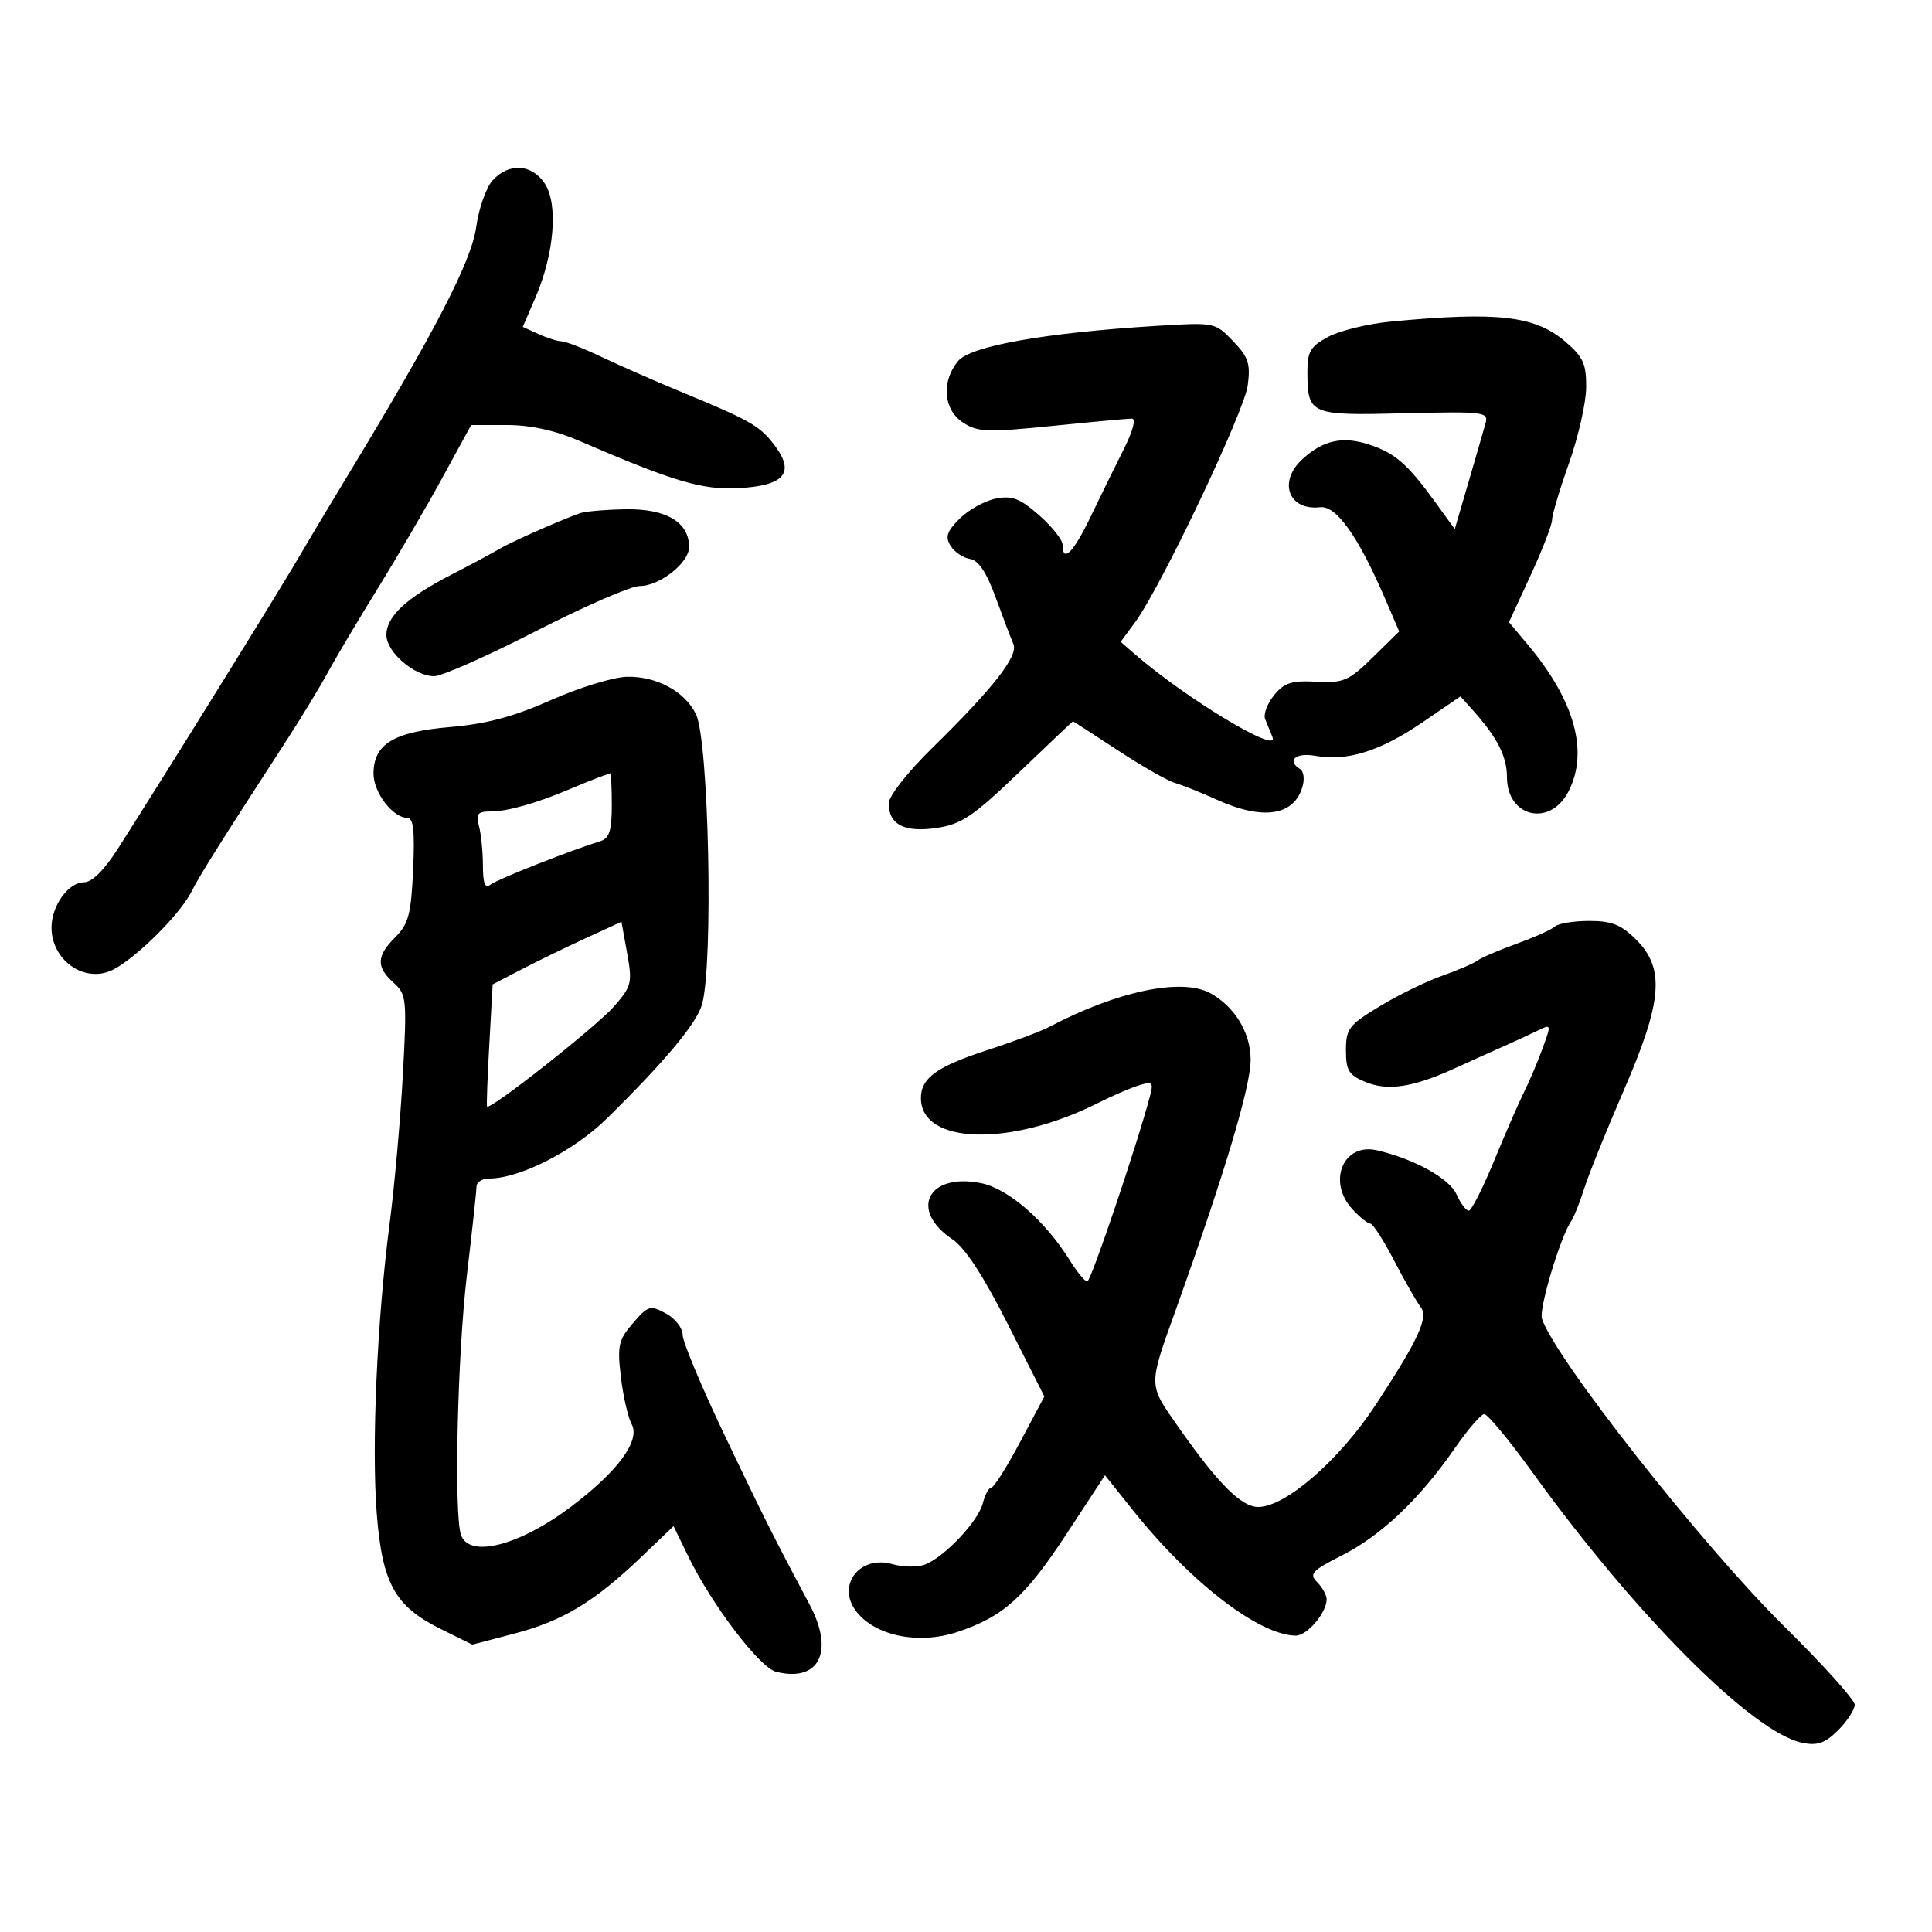 <svg xmlns="http://www.w3.org/2000/svg" width="300" height="300" viewBox="0 0 300 300" version="1.1">
	<path d="M 76.485 28.016 C 75.482 29.125, 74.337 32.387, 73.942 35.266 C 73.220 40.517, 67.601 51.398, 54.196 73.500 C 51.194 78.450, 47.961 83.850, 47.012 85.500 C 44.131 90.511, 26.532 118.887, 18.328 131.750 C 16.180 135.118, 14.287 137, 13.046 137 C 10.613 137, 8 140.640, 8 144.031 C 8 148.884, 12.678 152.445, 16.947 150.842 C 20.231 149.609, 27.711 142.373, 29.704 138.500 C 31.146 135.700, 33.863 131.377, 44.518 114.933 C 46.858 111.321, 49.727 106.596, 50.894 104.433 C 52.061 102.270, 55.520 96.450, 58.581 91.500 C 61.641 86.550, 66.174 78.787, 68.654 74.250 L 73.162 66 78.706 66 C 82.362 66, 86.165 66.826, 89.875 68.426 C 104.656 74.801, 109.028 76.100, 114.689 75.799 C 121.754 75.422, 123.471 73.455, 120.375 69.286 C 118.052 66.159, 116.650 65.345, 106 60.945 C 101.875 59.241, 96.205 56.756, 93.400 55.423 C 90.596 54.090, 87.804 53, 87.197 53 C 86.591 53, 84.987 52.496, 83.634 51.879 L 81.175 50.759 83.173 46.129 C 86.060 39.443, 86.693 31.707, 84.613 28.533 C 82.595 25.452, 79.012 25.225, 76.485 28.016 M 216 49.933 C 212.425 50.272, 208.037 51.338, 206.250 52.301 C 203.472 53.797, 203.002 54.593, 203.015 57.776 C 203.043 64.392, 203.386 64.538, 218.059 64.177 C 230.355 63.875, 231.150 63.969, 230.683 65.677 C 230.410 66.680, 229.221 70.797, 228.041 74.828 L 225.895 82.155 222.925 78.055 C 218.584 72.062, 216.650 70.370, 212.631 69.043 C 208.511 67.683, 205.471 68.341, 202.250 71.289 C 198.409 74.805, 200.082 79.328, 205.014 78.762 C 207.504 78.476, 210.932 83.323, 215.110 93.034 L 217.268 98.050 213.164 102.072 C 209.430 105.732, 208.639 106.073, 204.396 105.854 C 200.535 105.654, 199.403 106.019, 197.822 107.971 C 196.772 109.268, 196.157 110.930, 196.456 111.665 C 196.755 112.399, 197.265 113.653, 197.588 114.452 C 198.720 117.244, 184.250 108.531, 176.258 101.609 L 174.017 99.667 176.285 96.583 C 180.256 91.185, 193.194 63.975, 193.746 59.860 C 194.198 56.489, 193.859 55.462, 191.473 52.972 C 188.681 50.058, 188.631 50.048, 179.585 50.604 C 162.241 51.672, 150.682 53.726, 148.750 56.085 C 146.135 59.278, 146.496 63.624, 149.542 65.619 C 151.810 67.105, 153.296 67.162, 163.350 66.142 C 169.547 65.514, 175.129 65, 175.756 65 C 176.430 65, 175.919 66.934, 174.500 69.750 C 173.183 72.362, 170.863 77.088, 169.344 80.250 C 166.672 85.814, 165 87.489, 165 84.604 C 165 83.836, 163.360 81.767, 161.356 80.007 C 158.355 77.373, 157.163 76.917, 154.606 77.428 C 152.898 77.769, 150.380 79.167, 149.012 80.535 C 147.020 82.526, 146.741 83.368, 147.614 84.761 C 148.214 85.717, 149.565 86.630, 150.616 86.789 C 151.930 86.987, 153.180 88.863, 154.613 92.789 C 155.760 95.930, 156.998 99.180, 157.364 100.010 C 158.164 101.825, 154.234 106.856, 144.768 116.135 C 140.894 119.932, 138 123.622, 138 124.762 C 138 128.048, 140.473 129.306, 145.462 128.558 C 149.308 127.981, 151.115 126.762, 158.221 119.951 C 162.775 115.587, 166.546 112.012, 166.602 112.008 C 166.658 112.004, 169.783 114.022, 173.546 116.494 C 177.310 118.966, 181.314 121.253, 182.444 121.575 C 183.575 121.897, 186.475 123.057, 188.890 124.152 C 196.208 127.469, 201.066 126.678, 202.298 121.968 C 202.581 120.887, 202.404 119.750, 201.906 119.442 C 199.733 118.099, 201.185 116.811, 204.250 117.364 C 209.177 118.252, 214.300 116.653, 220.851 112.182 L 226.779 108.136 228.733 110.318 C 232.498 114.521, 234 117.472, 234 120.666 C 234 126.892, 240.671 128.470, 243.540 122.923 C 246.737 116.740, 244.537 108.804, 237.200 100.055 L 234.311 96.609 237.655 89.370 C 239.495 85.389, 241 81.505, 241 80.740 C 241 79.975, 242.185 76.008, 243.632 71.924 C 245.080 67.841, 246.280 62.553, 246.299 60.172 C 246.328 56.493, 245.840 55.424, 243.038 53.032 C 238.340 49.023, 232.551 48.359, 216 49.933 M 90 79.708 C 86.407 81.027, 79.336 84.168, 77.500 85.261 C 76.400 85.916, 73.031 87.722, 70.013 89.274 C 63.106 92.827, 60 95.721, 60 98.602 C 60 101.251, 64.344 105, 67.415 105 C 68.595 105, 75.707 101.850, 83.219 98 C 90.731 94.150, 97.969 91, 99.304 91 C 102.442 91, 107 87.404, 107 84.927 C 107 81.105, 103.479 78.993, 97.250 79.079 C 94.088 79.122, 90.825 79.406, 90 79.708 M 85.568 108.705 C 79.764 111.284, 75.559 112.408, 69.890 112.895 C 61.090 113.651, 58 115.538, 58 120.155 C 58 123.074, 61.015 127, 63.257 127 C 64.194 127, 64.421 129.060, 64.149 135.063 C 63.836 141.956, 63.435 143.474, 61.391 145.518 C 58.446 148.464, 58.381 150.133, 61.116 152.595 C 63.132 154.410, 63.200 155.090, 62.551 167 C 62.176 173.875, 61.253 184.225, 60.500 190 C 58.548 204.981, 57.678 224.611, 58.504 235.051 C 59.362 245.891, 61.317 249.416, 68.421 252.938 L 73.339 255.376 79.920 253.650 C 87.393 251.690, 92.290 248.733, 99.544 241.797 L 104.589 236.974 106.862 241.652 C 110.522 249.187, 117.954 258.950, 120.518 259.594 C 127.186 261.268, 129.597 256.468, 125.736 249.206 C 120.054 238.522, 118.742 235.907, 112.512 222.854 C 108.931 215.349, 106 208.338, 106 207.273 C 106 206.209, 104.827 204.710, 103.393 203.943 C 100.956 202.638, 100.623 202.738, 98.278 205.464 C 96.038 208.067, 95.838 208.961, 96.406 213.795 C 96.756 216.773, 97.514 220.092, 98.091 221.169 C 99.449 223.708, 95.949 228.464, 88.688 233.945 C 80.723 239.957, 72.976 241.986, 71.607 238.418 C 70.465 235.442, 71.016 210.513, 72.500 198 C 73.315 191.125, 73.987 184.938, 73.991 184.250 C 73.996 183.563, 74.883 183, 75.962 183 C 80.710 183, 89.113 178.715, 94.225 173.687 C 103.244 164.818, 108.160 158.929, 109.005 155.981 C 110.792 149.751, 110.075 115.073, 108.074 110.915 C 106.371 107.378, 101.958 104.982, 97.346 105.091 C 95.231 105.140, 89.931 106.767, 85.568 108.705 M 93 120.700 C 92.175 120.999, 90.150 121.819, 88.500 122.523 C 83.396 124.700, 78.810 126, 76.234 126 C 74.163 126, 73.864 126.362, 74.370 128.250 C 74.701 129.488, 74.979 132.243, 74.986 134.372 C 74.997 137.300, 75.305 138.017, 76.250 137.311 C 77.361 136.481, 88.638 132.032, 93.250 130.605 C 94.613 130.183, 95 128.950, 95 125.031 C 95 122.264, 94.888 120.036, 94.750 120.079 C 94.612 120.122, 93.825 120.402, 93 120.700 M 91 145.661 C 87.975 147.048, 83.475 149.234, 81 150.519 L 76.500 152.856 75.979 162.178 C 75.692 167.305, 75.535 171.643, 75.629 171.817 C 76.001 172.504, 92.673 159.354, 95.384 156.236 C 98.077 153.138, 98.209 152.596, 97.384 148.029 L 96.500 143.139 91 145.661 M 241.450 143.869 C 240.928 144.346, 238.250 145.549, 235.500 146.541 C 232.750 147.533, 230.011 148.711, 229.414 149.159 C 228.816 149.607, 226.341 150.671, 223.914 151.524 C 221.486 152.377, 217.137 154.503, 214.250 156.249 C 209.448 159.152, 209 159.736, 209 163.090 C 209 166.224, 209.437 166.939, 212.006 168.002 C 215.493 169.447, 219.424 168.848, 225.901 165.887 C 228.430 164.731, 231.850 163.191, 233.500 162.465 C 235.150 161.740, 237.495 160.657, 238.711 160.059 C 240.899 158.983, 240.908 159.009, 239.553 162.736 C 238.801 164.806, 237.511 167.850, 236.686 169.500 C 235.862 171.150, 233.753 175.988, 232 180.250 C 230.247 184.512, 228.478 188, 228.067 188 C 227.657 188, 226.796 186.849, 226.155 185.441 C 225.025 182.960, 219.605 179.962, 213.822 178.620 C 208.562 177.399, 206.042 183.521, 210.039 187.811 C 211.160 189.015, 212.398 190.002, 212.789 190.003 C 213.180 190.005, 214.843 192.593, 216.484 195.753 C 218.126 198.914, 219.990 202.175, 220.628 203 C 221.843 204.572, 220.214 208.093, 213.629 218.126 C 207.989 226.720, 199.617 234, 195.374 234 C 192.746 234, 189.122 230.361, 182.892 221.467 C 178.288 214.894, 178.296 215.333, 182.536 203.500 C 190.181 182.164, 194.200 168.740, 194.200 164.538 C 194.200 160.361, 191.696 156.250, 187.904 154.202 C 183.473 151.809, 173.469 153.905, 163 159.420 C 161.625 160.144, 157.350 161.754, 153.500 162.998 C 145.517 165.576, 143 167.375, 143 170.500 C 143 177.752, 156.941 178.120, 170.593 171.229 C 172.742 170.144, 175.557 168.929, 176.849 168.530 C 178.944 167.881, 179.131 168.056, 178.580 170.151 C 176.606 177.653, 169.395 198.992, 168.832 198.996 C 168.464 198.998, 167.256 197.537, 166.148 195.750 C 162.308 189.557, 156.574 184.565, 152.326 183.715 C 144.079 182.066, 141.121 187.917, 147.909 192.451 C 149.853 193.749, 152.727 198.157, 156.498 205.624 L 162.166 216.846 158.402 223.923 C 156.331 227.815, 154.318 231, 153.927 231 C 153.536 231, 152.943 232.090, 152.609 233.423 C 151.903 236.235, 146.594 241.845, 143.586 242.957 C 142.449 243.378, 140.199 243.344, 138.587 242.882 C 133.457 241.410, 129.814 246.223, 132.996 250.268 C 135.983 254.065, 142.715 255.407, 148.706 253.400 C 155.843 251.009, 159.180 247.997, 165.691 238.064 L 171.582 229.077 175.929 234.523 C 184.862 245.718, 195.492 253.904, 201.193 253.978 C 202.958 254.001, 206 250.439, 206 248.349 C 206 247.686, 205.339 246.482, 204.532 245.675 C 203.241 244.384, 203.712 243.878, 208.437 241.488 C 214.469 238.436, 220.432 232.773, 225.863 224.940 C 227.874 222.040, 229.936 219.629, 230.446 219.583 C 230.955 219.538, 234.326 223.593, 237.936 228.596 C 253.989 250.840, 272.200 269.090, 279.875 270.625 C 282.236 271.097, 283.409 270.682, 285.434 268.657 C 286.845 267.246, 288 265.470, 288 264.711 C 288 263.952, 283.020 258.419, 276.933 252.416 C 264.342 239.996, 241.374 210.814, 239.433 204.770 C 238.931 203.205, 242.328 191.941, 244.039 189.500 C 244.424 188.950, 245.313 186.700, 246.014 184.500 C 246.714 182.300, 249.473 175.463, 252.144 169.306 C 258.136 155.495, 258.557 150.403, 254.077 145.923 C 251.737 143.583, 250.281 143, 246.777 143 C 244.370 143, 241.972 143.391, 241.450 143.869" stroke="none" fill="black" fill-rule="evenodd"/>
</svg>